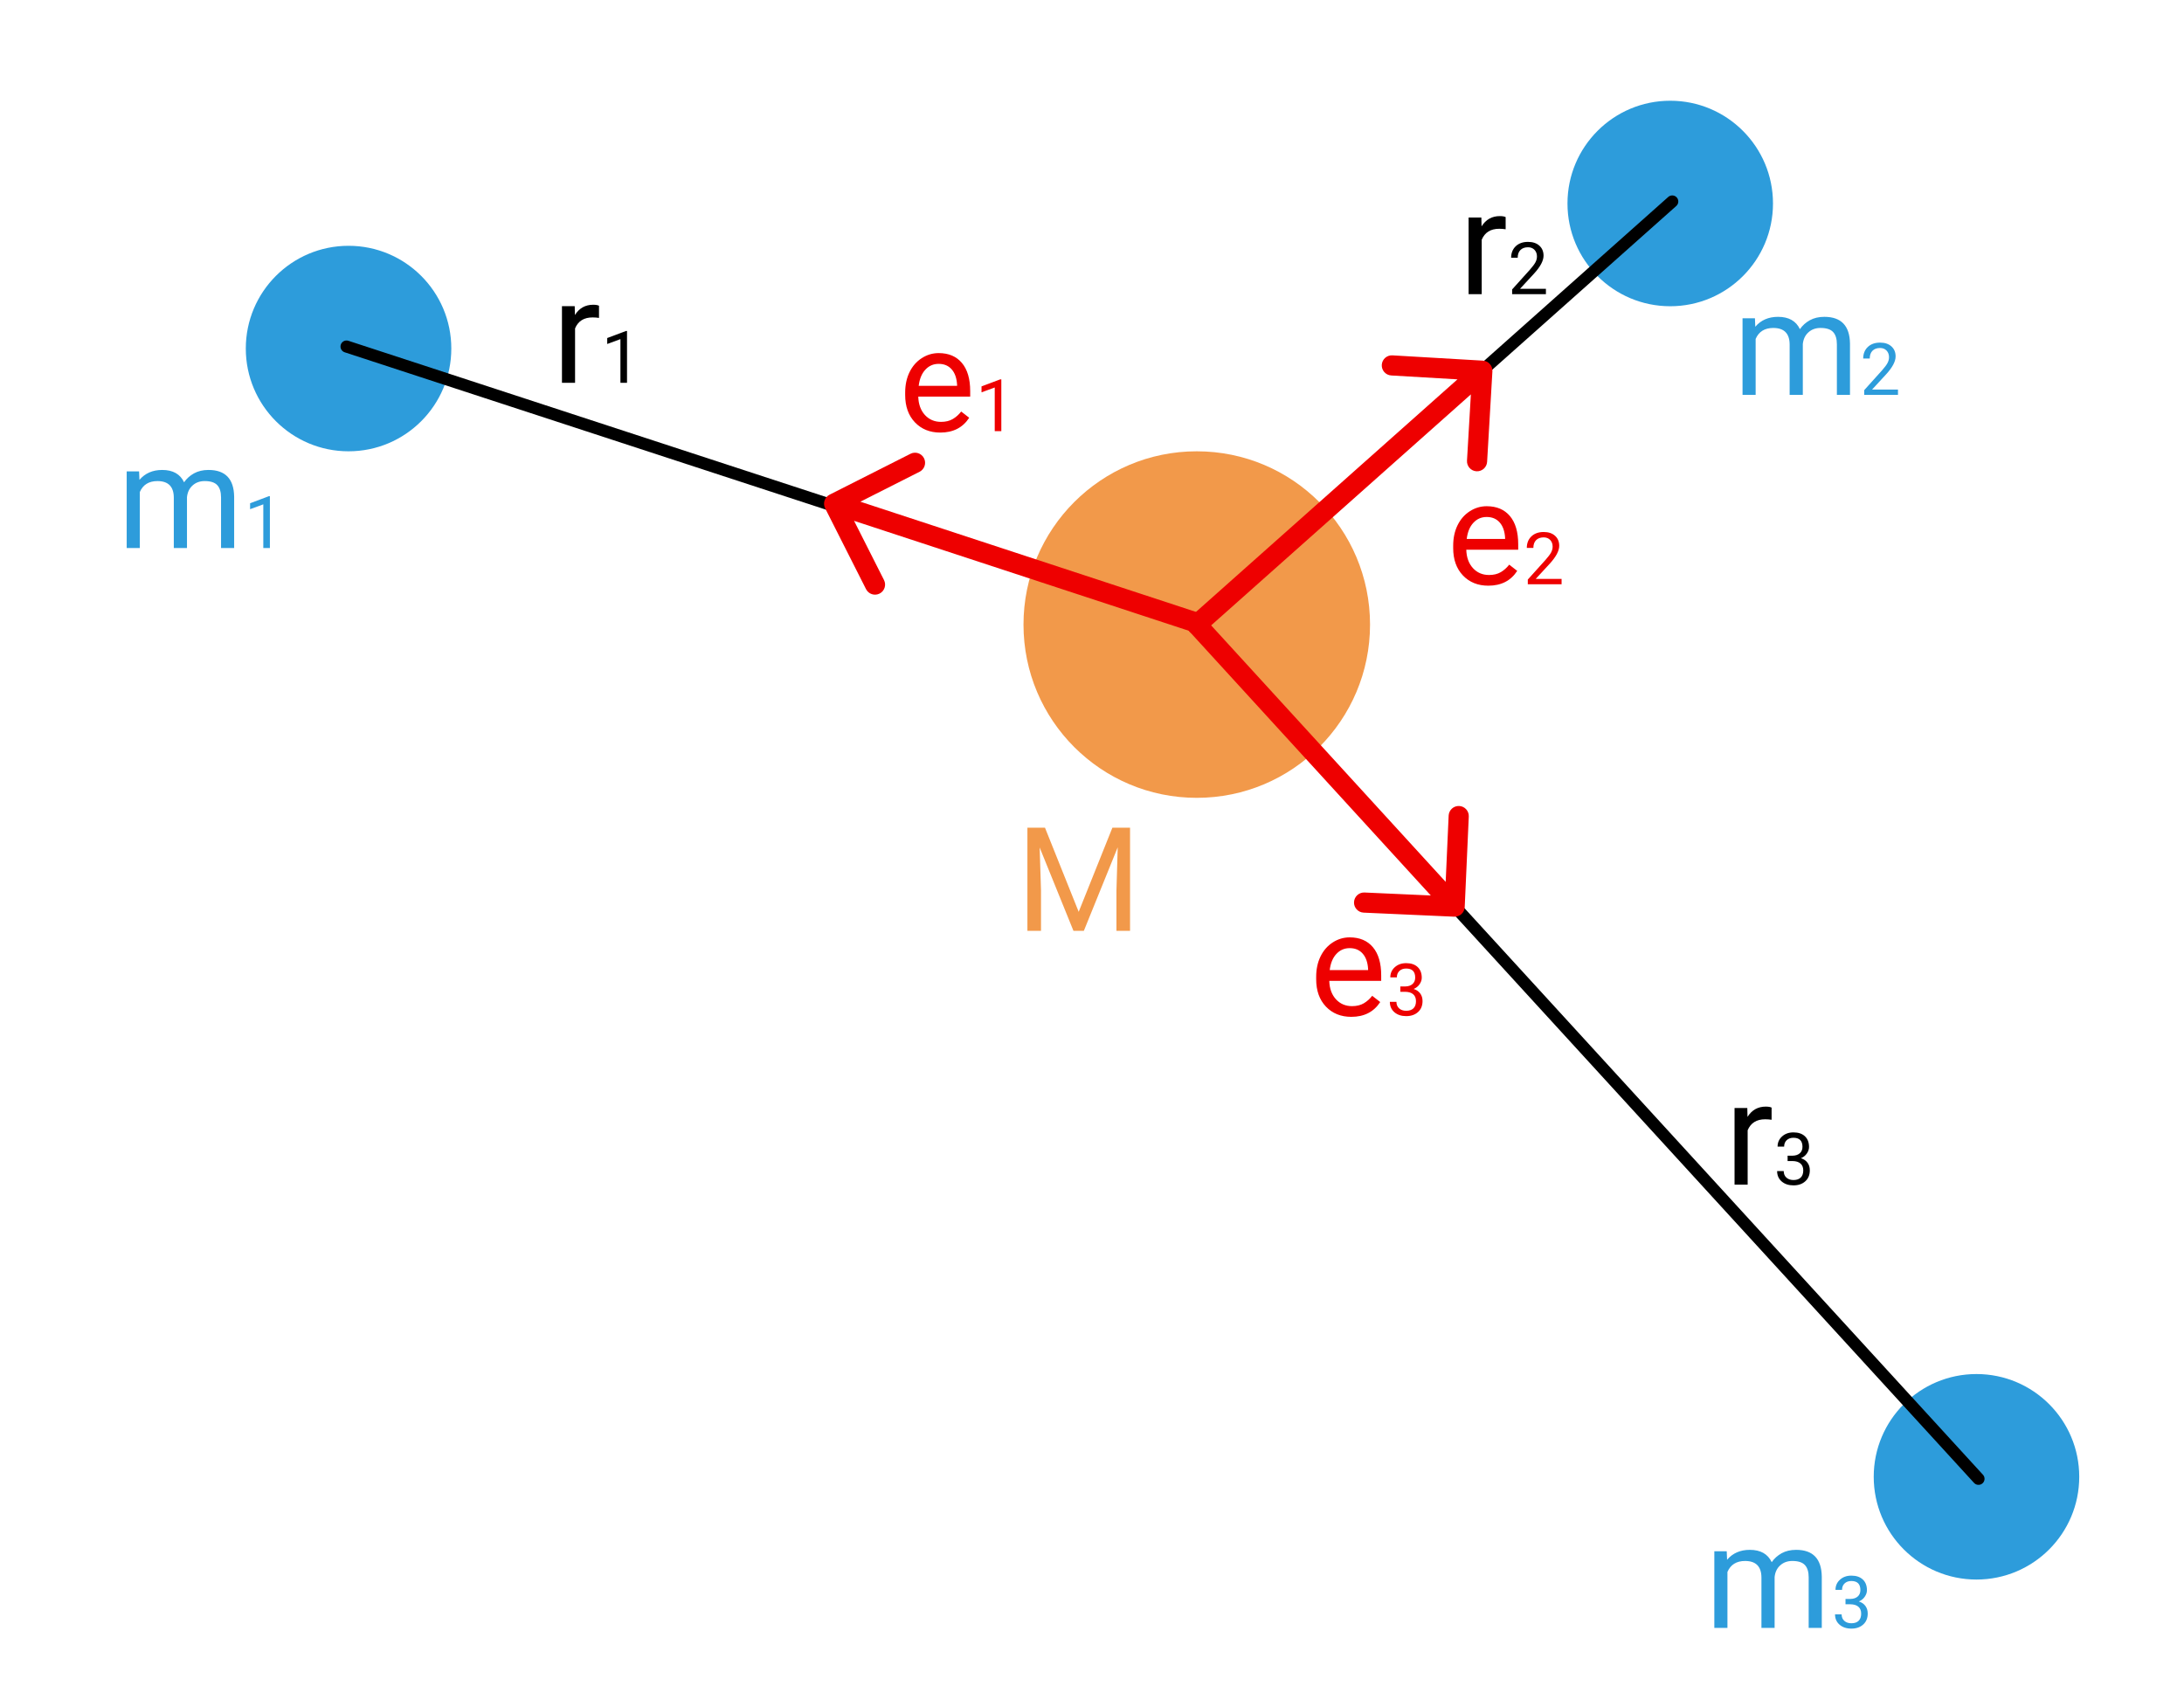 <svg width="542" height="422" viewBox="0 0 542 422" fill="none" xmlns="http://www.w3.org/2000/svg">
<rect width="542" height="422" fill="white"/>
<circle cx="297" cy="155" r="43" fill="#F2994A"/>
<circle cx="414.5" cy="50.5" r="25.5" fill="#2D9CDB"/>
<circle cx="490.5" cy="366.5" r="25.5" fill="#2D9CDB"/>
<circle cx="86.5" cy="86.5" r="25.5" fill="#2D9CDB"/>
<path d="M297 155L415 50" stroke="black" stroke-width="3" stroke-linecap="round"/>
<path d="M86.466 84.574C85.679 84.317 84.832 84.746 84.574 85.534C84.317 86.321 84.746 87.168 85.534 87.426L86.466 84.574ZM297.466 153.574L86.466 84.574L85.534 87.426L296.534 156.426L297.466 153.574Z" fill="black"/>
<path d="M297 155L491 367" stroke="black" stroke-width="3" stroke-linecap="round"/>
<path d="M298.845 153.313C297.913 152.294 296.332 152.223 295.313 153.155C294.294 154.087 294.223 155.668 295.155 156.687L298.845 153.313ZM360.888 227.497C362.268 227.559 363.436 226.491 363.497 225.112L364.504 202.634C364.566 201.255 363.498 200.087 362.118 200.025C360.739 199.963 359.571 201.031 359.509 202.411L358.614 222.391L338.634 221.496C337.255 221.434 336.087 222.502 336.025 223.882C335.963 225.261 337.031 226.429 338.411 226.491L360.888 227.497ZM295.155 156.687L359.155 226.687L362.845 223.313L298.845 153.313L295.155 156.687Z" fill="#EE0000"/>
<path d="M295.339 153.164C294.307 154.082 294.214 155.662 295.132 156.694C296.049 157.725 297.63 157.818 298.661 156.9L295.339 153.164ZM370.368 92.146C370.449 90.768 369.397 89.585 368.019 89.504L345.557 88.189C344.179 88.108 342.996 89.16 342.915 90.539C342.835 91.917 343.887 93.1 345.265 93.18L365.231 94.35L364.062 114.315C363.981 115.694 365.033 116.877 366.411 116.957C367.79 117.038 368.973 115.986 369.053 114.608L370.368 92.146ZM298.661 156.9L369.534 93.868L366.211 90.132L295.339 153.164L298.661 156.9Z" fill="#EE0000"/>
<path d="M296.333 156.967C297.645 157.398 299.057 156.684 299.488 155.372C299.919 154.06 299.205 152.648 297.893 152.217L296.333 156.967ZM205.872 122.769C204.64 123.392 204.146 124.896 204.769 126.128L214.921 146.208C215.544 147.44 217.048 147.934 218.28 147.311C219.512 146.688 220.006 145.184 219.383 143.952L210.359 126.103L228.208 117.079C229.44 116.456 229.934 114.952 229.311 113.72C228.688 112.488 227.184 111.994 225.952 112.617L205.872 122.769ZM297.893 152.217L207.78 122.625L206.22 127.375L296.333 156.967L297.893 152.217Z" fill="#EE0000"/>
<path d="M259.33 205.406L267.697 226.289L276.064 205.406H280.441V231H277.066V221.033L277.383 210.275L268.98 231H266.396L258.012 210.328L258.346 221.033V231H254.971V205.406H259.33Z" fill="#F2994A"/>
<path d="M34.52 116.98L34.607 119.09C36.002 117.449 37.883 116.629 40.25 116.629C42.91 116.629 44.721 117.648 45.682 119.688C46.315 118.773 47.135 118.035 48.143 117.473C49.162 116.91 50.363 116.629 51.746 116.629C55.918 116.629 58.039 118.838 58.109 123.256V136H54.857V123.449C54.857 122.09 54.547 121.076 53.926 120.408C53.305 119.729 52.262 119.389 50.797 119.389C49.59 119.389 48.588 119.752 47.791 120.479C46.994 121.193 46.531 122.16 46.402 123.379V136H43.133V123.537C43.133 120.771 41.779 119.389 39.072 119.389C36.94 119.389 35.48 120.297 34.695 122.113V136H31.443V116.98H34.52ZM66.978 136H65.343V125.163L62.065 126.367V124.891L66.723 123.142H66.978V136Z" fill="#2D9CDB"/>
<path d="M233.354 107.352C230.775 107.352 228.678 106.508 227.061 104.82C225.443 103.121 224.635 100.854 224.635 98.018V97.42C224.635 95.533 224.992 93.852 225.707 92.375C226.434 90.887 227.441 89.727 228.73 88.894C230.031 88.051 231.438 87.629 232.949 87.629C235.422 87.629 237.344 88.443 238.715 90.072C240.086 91.701 240.771 94.033 240.771 97.068V98.422H227.887C227.934 100.297 228.479 101.814 229.521 102.975C230.576 104.123 231.912 104.697 233.529 104.697C234.678 104.697 235.65 104.463 236.447 103.994C237.244 103.525 237.941 102.904 238.539 102.131L240.525 103.678C238.932 106.127 236.541 107.352 233.354 107.352ZM232.949 90.301C231.637 90.301 230.535 90.781 229.645 91.742C228.754 92.691 228.203 94.027 227.992 95.75H237.52V95.504C237.426 93.852 236.98 92.574 236.184 91.672C235.387 90.758 234.309 90.301 232.949 90.301ZM248.497 107H246.862V96.163L243.584 97.367V95.891L248.242 94.142H248.497V107Z" fill="#EE0000"/>
<path d="M148.654 78.898C148.162 78.816 147.629 78.775 147.055 78.775C144.922 78.775 143.475 79.684 142.713 81.5V95H139.461V75.981H142.625L142.678 78.178C143.744 76.478 145.256 75.629 147.213 75.629C147.846 75.629 148.326 75.711 148.654 75.875V78.898ZM155.606 95H153.972V84.163L150.693 85.367V83.891L155.352 82.142H155.606V95Z" fill="black"/>
<path d="M373.654 56.898C373.162 56.816 372.629 56.775 372.055 56.775C369.922 56.775 368.475 57.684 367.713 59.5V73H364.461V53.98H367.625L367.678 56.178C368.744 54.478 370.256 53.629 372.213 53.629C372.846 53.629 373.326 53.711 373.654 53.875V56.898ZM383.647 73H375.263V71.831L379.692 66.909C380.349 66.165 380.8 65.561 381.046 65.099C381.298 64.63 381.424 64.147 381.424 63.648C381.424 62.98 381.222 62.433 380.817 62.005C380.413 61.577 379.874 61.363 379.2 61.363C378.392 61.363 377.762 61.595 377.311 62.058C376.865 62.515 376.643 63.153 376.643 63.974H375.017C375.017 62.796 375.395 61.844 376.15 61.117C376.912 60.391 377.929 60.027 379.2 60.027C380.39 60.027 381.33 60.341 382.021 60.968C382.713 61.589 383.059 62.418 383.059 63.455C383.059 64.715 382.256 66.215 380.65 67.955L377.223 71.673H383.647V73Z" fill="black"/>
<path d="M439.654 277.898C439.162 277.816 438.629 277.775 438.055 277.775C435.922 277.775 434.475 278.684 433.713 280.5V294H430.461V274.98H433.625L433.678 277.178C434.744 275.479 436.256 274.629 438.213 274.629C438.846 274.629 439.326 274.711 439.654 274.875V277.898ZM443.627 286.811H444.849C445.616 286.799 446.22 286.597 446.659 286.204C447.099 285.812 447.318 285.281 447.318 284.613C447.318 283.113 446.571 282.363 445.077 282.363C444.374 282.363 443.812 282.565 443.39 282.97C442.974 283.368 442.766 283.898 442.766 284.561H441.14C441.14 283.547 441.509 282.706 442.247 282.038C442.991 281.364 443.935 281.027 445.077 281.027C446.284 281.027 447.23 281.347 447.916 281.985C448.602 282.624 448.944 283.512 448.944 284.648C448.944 285.205 448.763 285.744 448.399 286.266C448.042 286.787 447.553 287.177 446.932 287.435C447.635 287.657 448.177 288.026 448.558 288.542C448.944 289.058 449.138 289.688 449.138 290.432C449.138 291.58 448.763 292.491 448.013 293.165C447.263 293.839 446.287 294.176 445.086 294.176C443.885 294.176 442.906 293.851 442.15 293.2C441.4 292.55 441.025 291.691 441.025 290.625H442.66C442.66 291.299 442.88 291.838 443.319 292.242C443.759 292.646 444.348 292.849 445.086 292.849C445.871 292.849 446.472 292.644 446.888 292.233C447.304 291.823 447.512 291.234 447.512 290.467C447.512 289.723 447.283 289.151 446.826 288.753C446.369 288.354 445.71 288.149 444.849 288.138H443.627V286.811Z" fill="black"/>
<path d="M369.354 145.352C366.775 145.352 364.678 144.508 363.061 142.82C361.443 141.121 360.635 138.854 360.635 136.018V135.42C360.635 133.533 360.992 131.852 361.707 130.375C362.434 128.887 363.441 127.727 364.73 126.895C366.031 126.051 367.438 125.629 368.949 125.629C371.422 125.629 373.344 126.443 374.715 128.072C376.086 129.701 376.771 132.033 376.771 135.068V136.422H363.887C363.934 138.297 364.479 139.814 365.521 140.975C366.576 142.123 367.912 142.697 369.529 142.697C370.678 142.697 371.65 142.463 372.447 141.994C373.244 141.525 373.941 140.904 374.539 140.131L376.525 141.678C374.932 144.127 372.541 145.352 369.354 145.352ZM368.949 128.301C367.637 128.301 366.535 128.781 365.645 129.742C364.754 130.691 364.203 132.027 363.992 133.75H373.52V133.504C373.426 131.852 372.98 130.574 372.184 129.672C371.387 128.758 370.309 128.301 368.949 128.301ZM387.538 145H379.153V143.831L383.583 138.909C384.239 138.165 384.69 137.562 384.937 137.099C385.188 136.63 385.314 136.146 385.314 135.648C385.314 134.98 385.112 134.433 384.708 134.005C384.304 133.577 383.765 133.363 383.091 133.363C382.282 133.363 381.652 133.595 381.201 134.058C380.756 134.515 380.533 135.153 380.533 135.974H378.907C378.907 134.796 379.285 133.844 380.041 133.117C380.803 132.391 381.819 132.027 383.091 132.027C384.28 132.027 385.221 132.341 385.912 132.968C386.604 133.589 386.949 134.418 386.949 135.455C386.949 136.715 386.146 138.215 384.541 139.955L381.113 143.673H387.538V145Z" fill="#EE0000"/>
<path d="M335.354 252.352C332.775 252.352 330.678 251.508 329.061 249.82C327.443 248.121 326.635 245.854 326.635 243.018V242.42C326.635 240.533 326.992 238.852 327.707 237.375C328.434 235.887 329.441 234.727 330.73 233.895C332.031 233.051 333.438 232.629 334.949 232.629C337.422 232.629 339.344 233.443 340.715 235.072C342.086 236.701 342.771 239.033 342.771 242.068V243.422H329.887C329.934 245.297 330.479 246.814 331.521 247.975C332.576 249.123 333.912 249.697 335.529 249.697C336.678 249.697 337.65 249.463 338.447 248.994C339.244 248.525 339.941 247.904 340.539 247.131L342.525 248.678C340.932 251.127 338.541 252.352 335.354 252.352ZM334.949 235.301C333.637 235.301 332.535 235.781 331.645 236.742C330.754 237.691 330.203 239.027 329.992 240.75H339.52V240.504C339.426 238.852 338.98 237.574 338.184 236.672C337.387 235.758 336.309 235.301 334.949 235.301ZM347.518 244.811H348.739C349.507 244.799 350.11 244.597 350.55 244.204C350.989 243.812 351.209 243.281 351.209 242.613C351.209 241.113 350.462 240.363 348.968 240.363C348.265 240.363 347.702 240.565 347.28 240.97C346.864 241.368 346.656 241.898 346.656 242.561H345.03C345.03 241.547 345.399 240.706 346.138 240.038C346.882 239.364 347.825 239.027 348.968 239.027C350.175 239.027 351.121 239.347 351.807 239.985C352.492 240.624 352.835 241.512 352.835 242.648C352.835 243.205 352.653 243.744 352.29 244.266C351.933 244.787 351.443 245.177 350.822 245.435C351.525 245.657 352.067 246.026 352.448 246.542C352.835 247.058 353.028 247.688 353.028 248.432C353.028 249.58 352.653 250.491 351.903 251.165C351.153 251.839 350.178 252.176 348.977 252.176C347.775 252.176 346.797 251.851 346.041 251.2C345.291 250.55 344.916 249.691 344.916 248.625H346.551C346.551 249.299 346.771 249.838 347.21 250.242C347.649 250.646 348.238 250.849 348.977 250.849C349.762 250.849 350.362 250.644 350.778 250.233C351.194 249.823 351.402 249.234 351.402 248.467C351.402 247.723 351.174 247.151 350.717 246.753C350.26 246.354 349.601 246.149 348.739 246.138H347.518V244.811Z" fill="#EE0000"/>
<path d="M435.52 78.981L435.607 81.09C437.002 79.449 438.883 78.629 441.25 78.629C443.91 78.629 445.721 79.648 446.682 81.688C447.314 80.773 448.135 80.035 449.143 79.473C450.162 78.91 451.363 78.629 452.746 78.629C456.918 78.629 459.039 80.838 459.109 85.256V98H455.857V85.449C455.857 84.09 455.547 83.076 454.926 82.408C454.305 81.728 453.262 81.389 451.797 81.389C450.59 81.389 449.588 81.752 448.791 82.478C447.994 83.193 447.531 84.16 447.402 85.379V98H444.133V85.537C444.133 82.772 442.779 81.389 440.072 81.389C437.939 81.389 436.48 82.297 435.695 84.113V98H432.443V78.981H435.52ZM471.019 98H462.634V96.831L467.063 91.909C467.72 91.165 468.171 90.561 468.417 90.099C468.669 89.63 468.795 89.147 468.795 88.648C468.795 87.981 468.593 87.433 468.188 87.005C467.784 86.577 467.245 86.363 466.571 86.363C465.763 86.363 465.133 86.595 464.682 87.058C464.236 87.515 464.014 88.153 464.014 88.974H462.388C462.388 87.796 462.766 86.844 463.521 86.117C464.283 85.391 465.3 85.027 466.571 85.027C467.761 85.027 468.701 85.341 469.393 85.968C470.084 86.589 470.43 87.418 470.43 88.455C470.43 89.715 469.627 91.215 468.021 92.955L464.594 96.673H471.019V98Z" fill="#2D9CDB"/>
<path d="M428.52 384.98L428.607 387.09C430.002 385.449 431.883 384.629 434.25 384.629C436.91 384.629 438.721 385.648 439.682 387.688C440.314 386.773 441.135 386.035 442.143 385.473C443.162 384.91 444.363 384.629 445.746 384.629C449.918 384.629 452.039 386.838 452.109 391.256V404H448.857V391.449C448.857 390.09 448.547 389.076 447.926 388.408C447.305 387.729 446.262 387.389 444.797 387.389C443.59 387.389 442.588 387.752 441.791 388.479C440.994 389.193 440.531 390.16 440.402 391.379V404H437.133V391.537C437.133 388.771 435.779 387.389 433.072 387.389C430.939 387.389 429.48 388.297 428.695 390.113V404H425.443V384.98H428.52ZM457.998 396.811H459.22C459.987 396.799 460.591 396.597 461.03 396.204C461.47 395.812 461.689 395.281 461.689 394.613C461.689 393.113 460.942 392.363 459.448 392.363C458.745 392.363 458.183 392.565 457.761 392.97C457.345 393.368 457.137 393.898 457.137 394.561H455.511C455.511 393.547 455.88 392.706 456.618 392.038C457.362 391.364 458.306 391.027 459.448 391.027C460.655 391.027 461.602 391.347 462.287 391.985C462.973 392.624 463.315 393.512 463.315 394.648C463.315 395.205 463.134 395.744 462.771 396.266C462.413 396.787 461.924 397.177 461.303 397.435C462.006 397.657 462.548 398.026 462.929 398.542C463.315 399.058 463.509 399.688 463.509 400.432C463.509 401.58 463.134 402.491 462.384 403.165C461.634 403.839 460.658 404.176 459.457 404.176C458.256 404.176 457.277 403.851 456.521 403.2C455.771 402.55 455.396 401.691 455.396 400.625H457.031C457.031 401.299 457.251 401.838 457.69 402.242C458.13 402.646 458.719 402.849 459.457 402.849C460.242 402.849 460.843 402.644 461.259 402.233C461.675 401.823 461.883 401.234 461.883 400.467C461.883 399.723 461.654 399.151 461.197 398.753C460.74 398.354 460.081 398.149 459.22 398.138H457.998V396.811Z" fill="#2D9CDB"/>
</svg>
